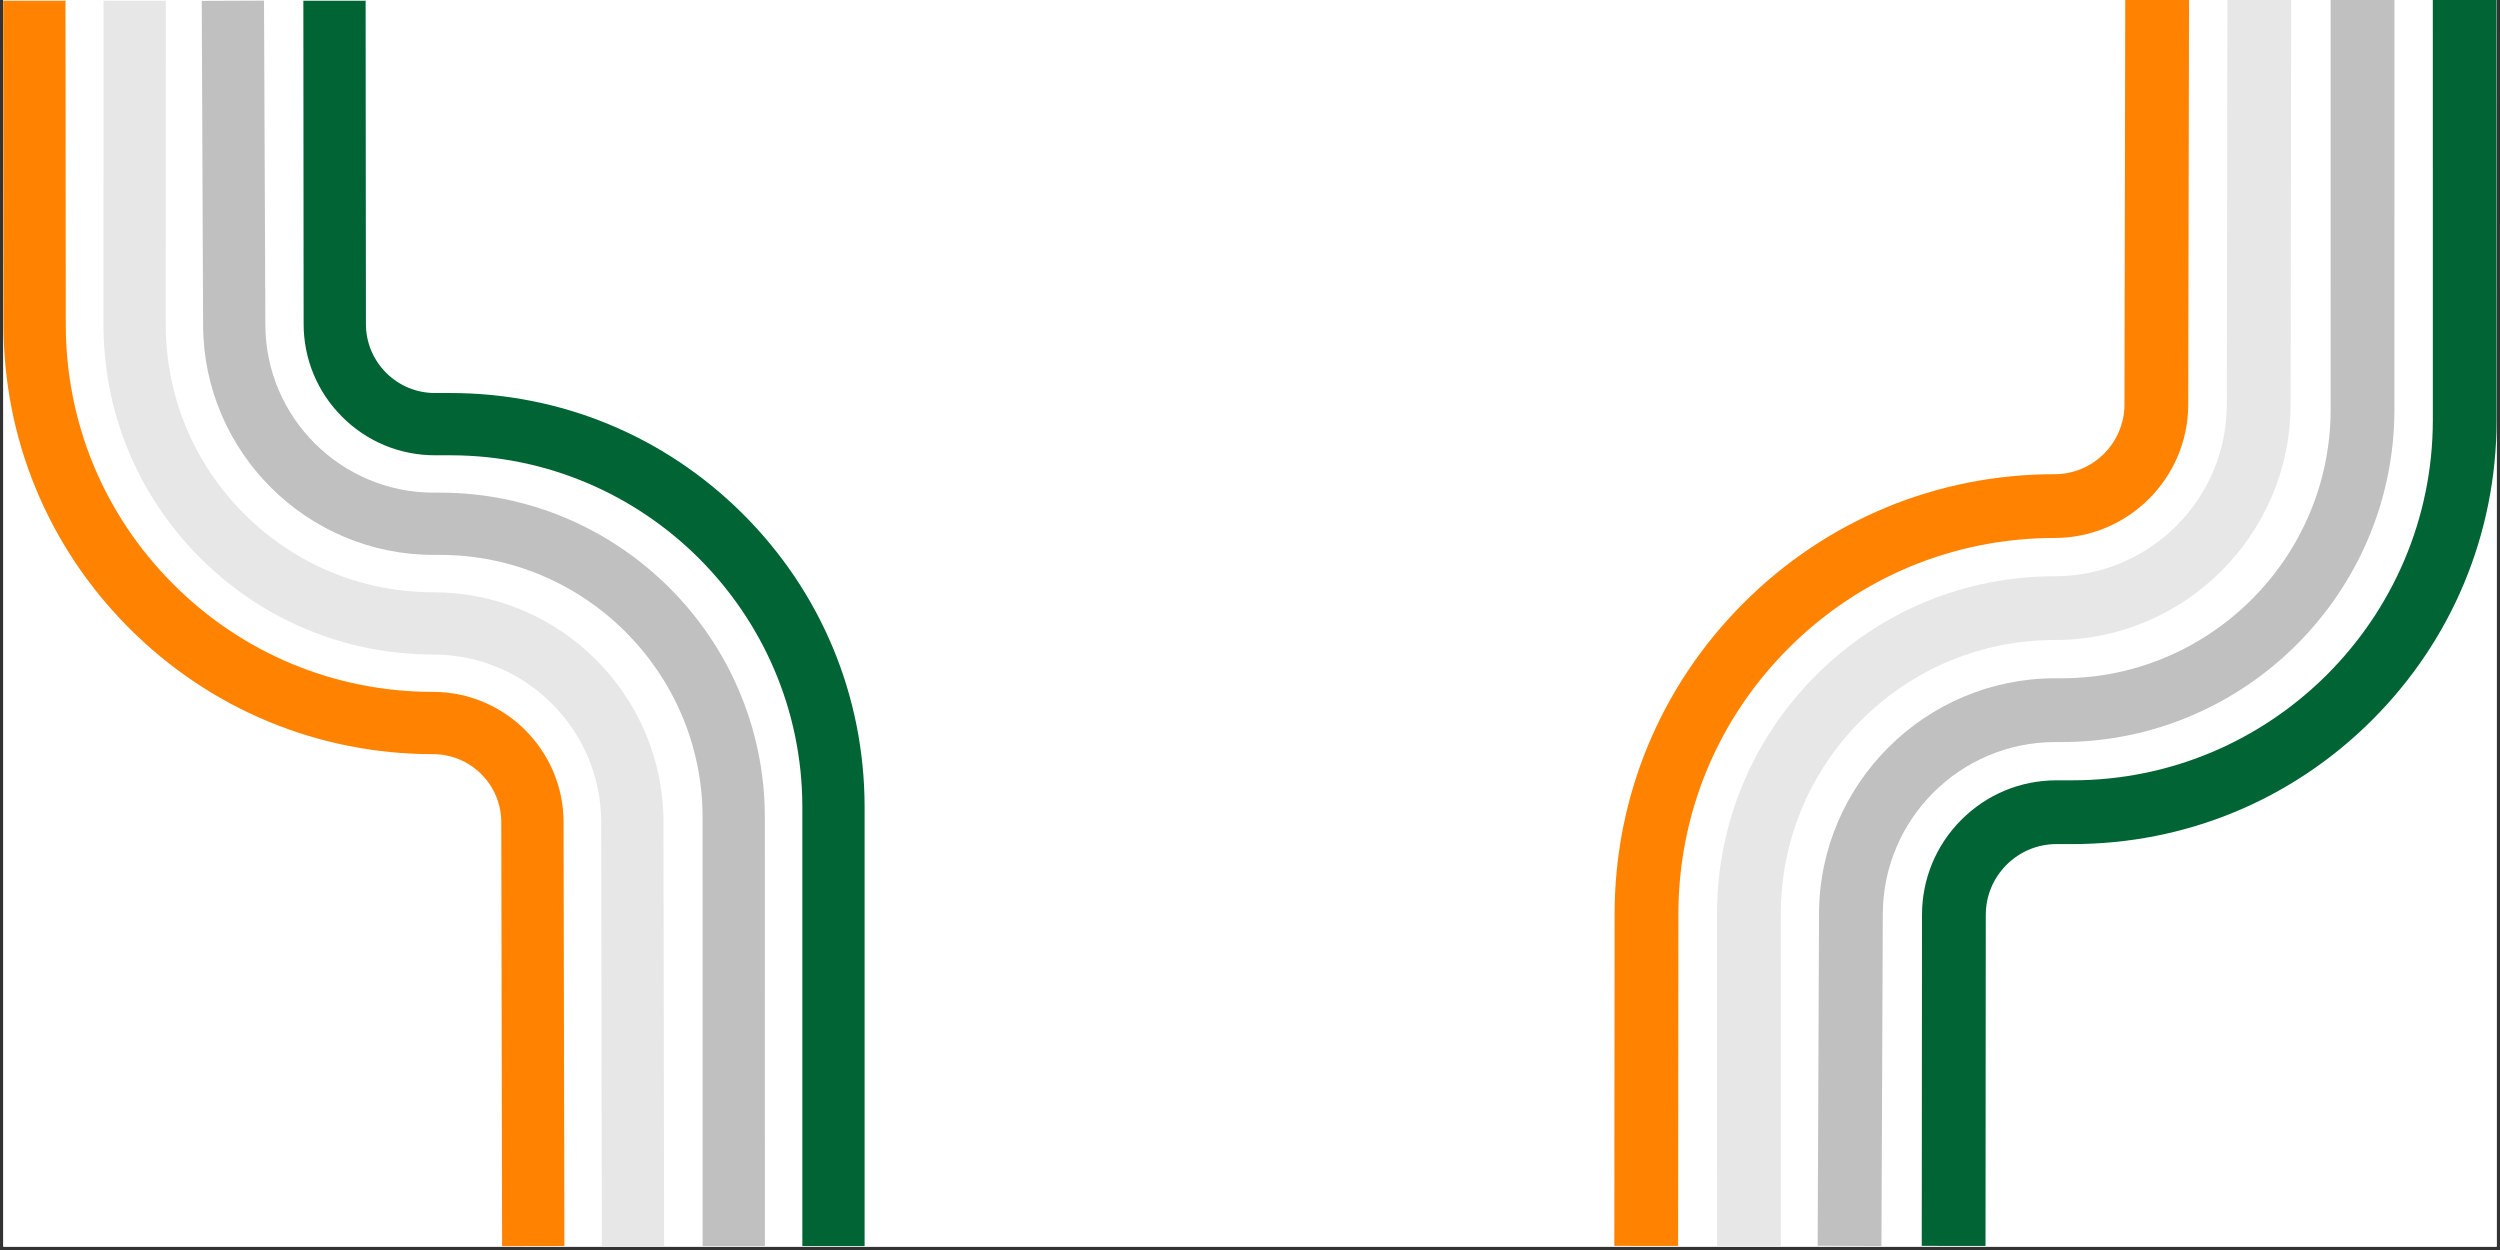 <svg xmlns="http://www.w3.org/2000/svg" xmlns:xlink="http://www.w3.org/1999/xlink" width="500" zoomAndPan="magnify" viewBox="0 0 375 187.5" height="250" preserveAspectRatio="xMidYMid meet" version="1.0"><rect x="0" y="0" width="375" height="187.5" fill="#333333" stroke="none"/><defs><clipPath id="f41c26e54b"><path d="M 0.5 0 L 374.5 0 L 374.5 187 L 0.5 187 Z M 0.5 0 " clip-rule="nonzero"/></clipPath><clipPath id="889f3f4227"><path d="M 45 0 L 129.691 0 L 129.691 187 L 45 187 Z M 45 0 " clip-rule="nonzero"/></clipPath><clipPath id="394ee34017"><path d="M 0.5 0 L 85 0 L 85 187 L 0.5 187 Z M 0.5 0 " clip-rule="nonzero"/></clipPath><clipPath id="3439ce7f15"><path d="M 288 0 L 374.492 0 L 374.492 186.949 L 288 186.949 Z M 288 0 " clip-rule="nonzero"/></clipPath><clipPath id="51c6bb909e"><path d="M 272 0 L 360 0 L 360 186.949 L 272 186.949 Z M 272 0 " clip-rule="nonzero"/></clipPath><clipPath id="9a81c46d34"><path d="M 257 0 L 344 0 L 344 186.949 L 257 186.949 Z M 257 0 " clip-rule="nonzero"/></clipPath><clipPath id="d314f8cb4f"><path d="M 242.094 0 L 329 0 L 329 186.949 L 242.094 186.949 Z M 242.094 0 " clip-rule="nonzero"/></clipPath></defs><g clip-path="url(#f41c26e54b)"><path fill="#ffffff" d="M 0.5 0 L 374.5 0 L 374.5 187 L 0.5 187 Z M 0.5 0 " fill-opacity="1" fill-rule="nonzero"/><path fill="#ffffff" d="M 0.5 0 L 374.5 0 L 374.5 187 L 0.5 187 Z M 0.5 0 " fill-opacity="1" fill-rule="nonzero"/></g><g clip-path="url(#889f3f4227)"><path fill="#006434" d="M 54.844 0.105 L 54.887 48.555 C 54.879 51.34 55.957 53.945 57.914 55.91 C 59.871 57.871 62.477 58.953 65.25 58.953 L 67.551 58.953 C 84.125 58.953 99.715 65.398 111.449 77.109 C 123.18 88.816 129.66 104.395 129.691 120.969 L 129.691 186.914 L 120.352 186.914 L 120.352 120.98 C 120.297 91.93 96.609 68.293 67.551 68.293 L 65.25 68.293 C 59.98 68.293 55.027 66.238 51.305 62.508 C 47.582 58.777 45.535 53.82 45.543 48.551 L 45.504 0.113 Z M 54.844 0.105 " fill-opacity="1" fill-rule="nonzero"/></g><path fill="#c0c0c0" d="M 39.602 0.09 L 39.805 48.766 C 39.855 62.625 51.168 73.895 65.023 73.895 L 66 73.895 C 92.812 73.895 114.672 95.711 114.727 122.523 L 114.734 186.914 L 105.391 186.914 L 105.387 122.531 C 105.344 100.867 87.672 83.234 66 83.234 L 65.023 83.234 C 46.035 83.234 30.535 67.789 30.465 48.805 L 30.262 0.129 Z M 39.602 0.09 " fill-opacity="1" fill-rule="nonzero"/><path fill="#e7e7e7" d="M 15.535 0.105 L 24.875 0.109 L 24.863 48.52 C 24.824 59.289 28.984 69.406 36.574 77.027 C 44.168 84.645 54.27 88.84 65.027 88.84 C 83.984 88.84 99.461 104.266 99.523 123.223 L 99.617 186.906 L 90.277 186.922 L 90.18 123.246 C 90.137 109.43 78.852 98.18 65.027 98.18 C 51.77 98.18 39.316 93.008 29.957 83.617 C 20.602 74.227 15.477 61.758 15.523 48.5 Z M 15.535 0.105 " fill-opacity="1" fill-rule="nonzero"/><g clip-path="url(#394ee34017)"><path fill="#ff8200" d="M 9.824 0.105 L 9.867 48.566 C 9.84 63.316 15.559 77.18 25.973 87.609 C 36.383 98.039 50.234 103.785 64.973 103.785 C 75.719 103.785 84.496 112.527 84.535 123.273 L 84.656 186.902 L 75.316 186.922 L 75.191 123.301 C 75.172 117.691 70.59 113.125 64.973 113.125 C 47.738 113.125 31.539 106.406 19.359 94.207 C 7.184 82.008 0.496 65.797 0.523 48.562 L 0.484 0.113 Z M 9.824 0.105 " fill-opacity="1" fill-rule="nonzero"/></g><g clip-path="url(#3439ce7f15)"><path fill="#006434" d="M 297.828 186.891 L 297.867 137.262 C 297.863 134.41 298.965 131.742 300.973 129.73 C 302.977 127.723 305.645 126.613 308.484 126.613 L 310.844 126.613 C 327.82 126.613 343.789 120.012 355.805 108.016 C 367.82 96.023 374.457 80.07 374.492 63.094 L 374.488 -4.449 L 364.922 -4.449 L 364.926 63.082 C 364.867 92.836 340.605 117.047 310.844 117.047 L 308.484 117.047 C 303.086 117.047 298.016 119.152 294.199 122.973 C 290.387 126.793 288.293 131.871 288.301 137.266 L 288.262 186.883 Z M 297.828 186.891 " fill-opacity="1" fill-rule="nonzero"/></g><g clip-path="url(#51c6bb909e)"><path fill="#c0c0c0" d="M 282.215 186.906 L 282.422 137.047 C 282.477 122.855 294.062 111.309 308.254 111.309 L 309.254 111.309 C 336.715 111.309 359.105 88.965 359.164 61.504 L 359.168 -4.449 L 349.602 -4.449 L 349.598 61.492 C 349.551 83.684 331.453 101.742 309.254 101.742 L 308.254 101.742 C 288.805 101.742 272.926 117.562 272.855 137.008 L 272.648 186.867 Z M 282.215 186.906 " fill-opacity="1" fill-rule="nonzero"/></g><g clip-path="url(#9a81c46d34)"><path fill="#e7e7e7" d="M 257.562 186.887 L 267.129 186.883 L 267.121 137.301 C 267.078 126.27 271.34 115.906 279.117 108.102 C 286.891 100.301 297.238 96 308.258 96 C 327.676 96 343.523 80.203 343.59 60.785 L 343.688 -4.441 L 334.121 -4.457 L 334.02 60.762 C 333.973 74.914 322.418 86.434 308.254 86.434 C 294.676 86.434 281.922 91.73 272.34 101.352 C 262.754 110.969 257.504 123.742 257.551 137.32 Z M 257.562 186.887 " fill-opacity="1" fill-rule="nonzero"/></g><g clip-path="url(#d314f8cb4f)"><path fill="#ff8200" d="M 251.715 186.891 L 251.758 137.254 C 251.73 122.145 257.59 107.945 268.254 97.262 C 278.918 86.578 293.105 80.695 308.203 80.695 C 319.211 80.695 328.195 71.738 328.234 60.734 L 328.363 -4.438 L 318.797 -4.457 L 318.668 60.707 C 318.648 66.449 313.953 71.129 308.203 71.129 C 290.547 71.129 273.957 78.008 261.484 90.504 C 249.012 103 242.16 119.602 242.191 137.258 L 242.148 186.883 Z M 251.715 186.891 " fill-opacity="1" fill-rule="nonzero"/></g></svg>
